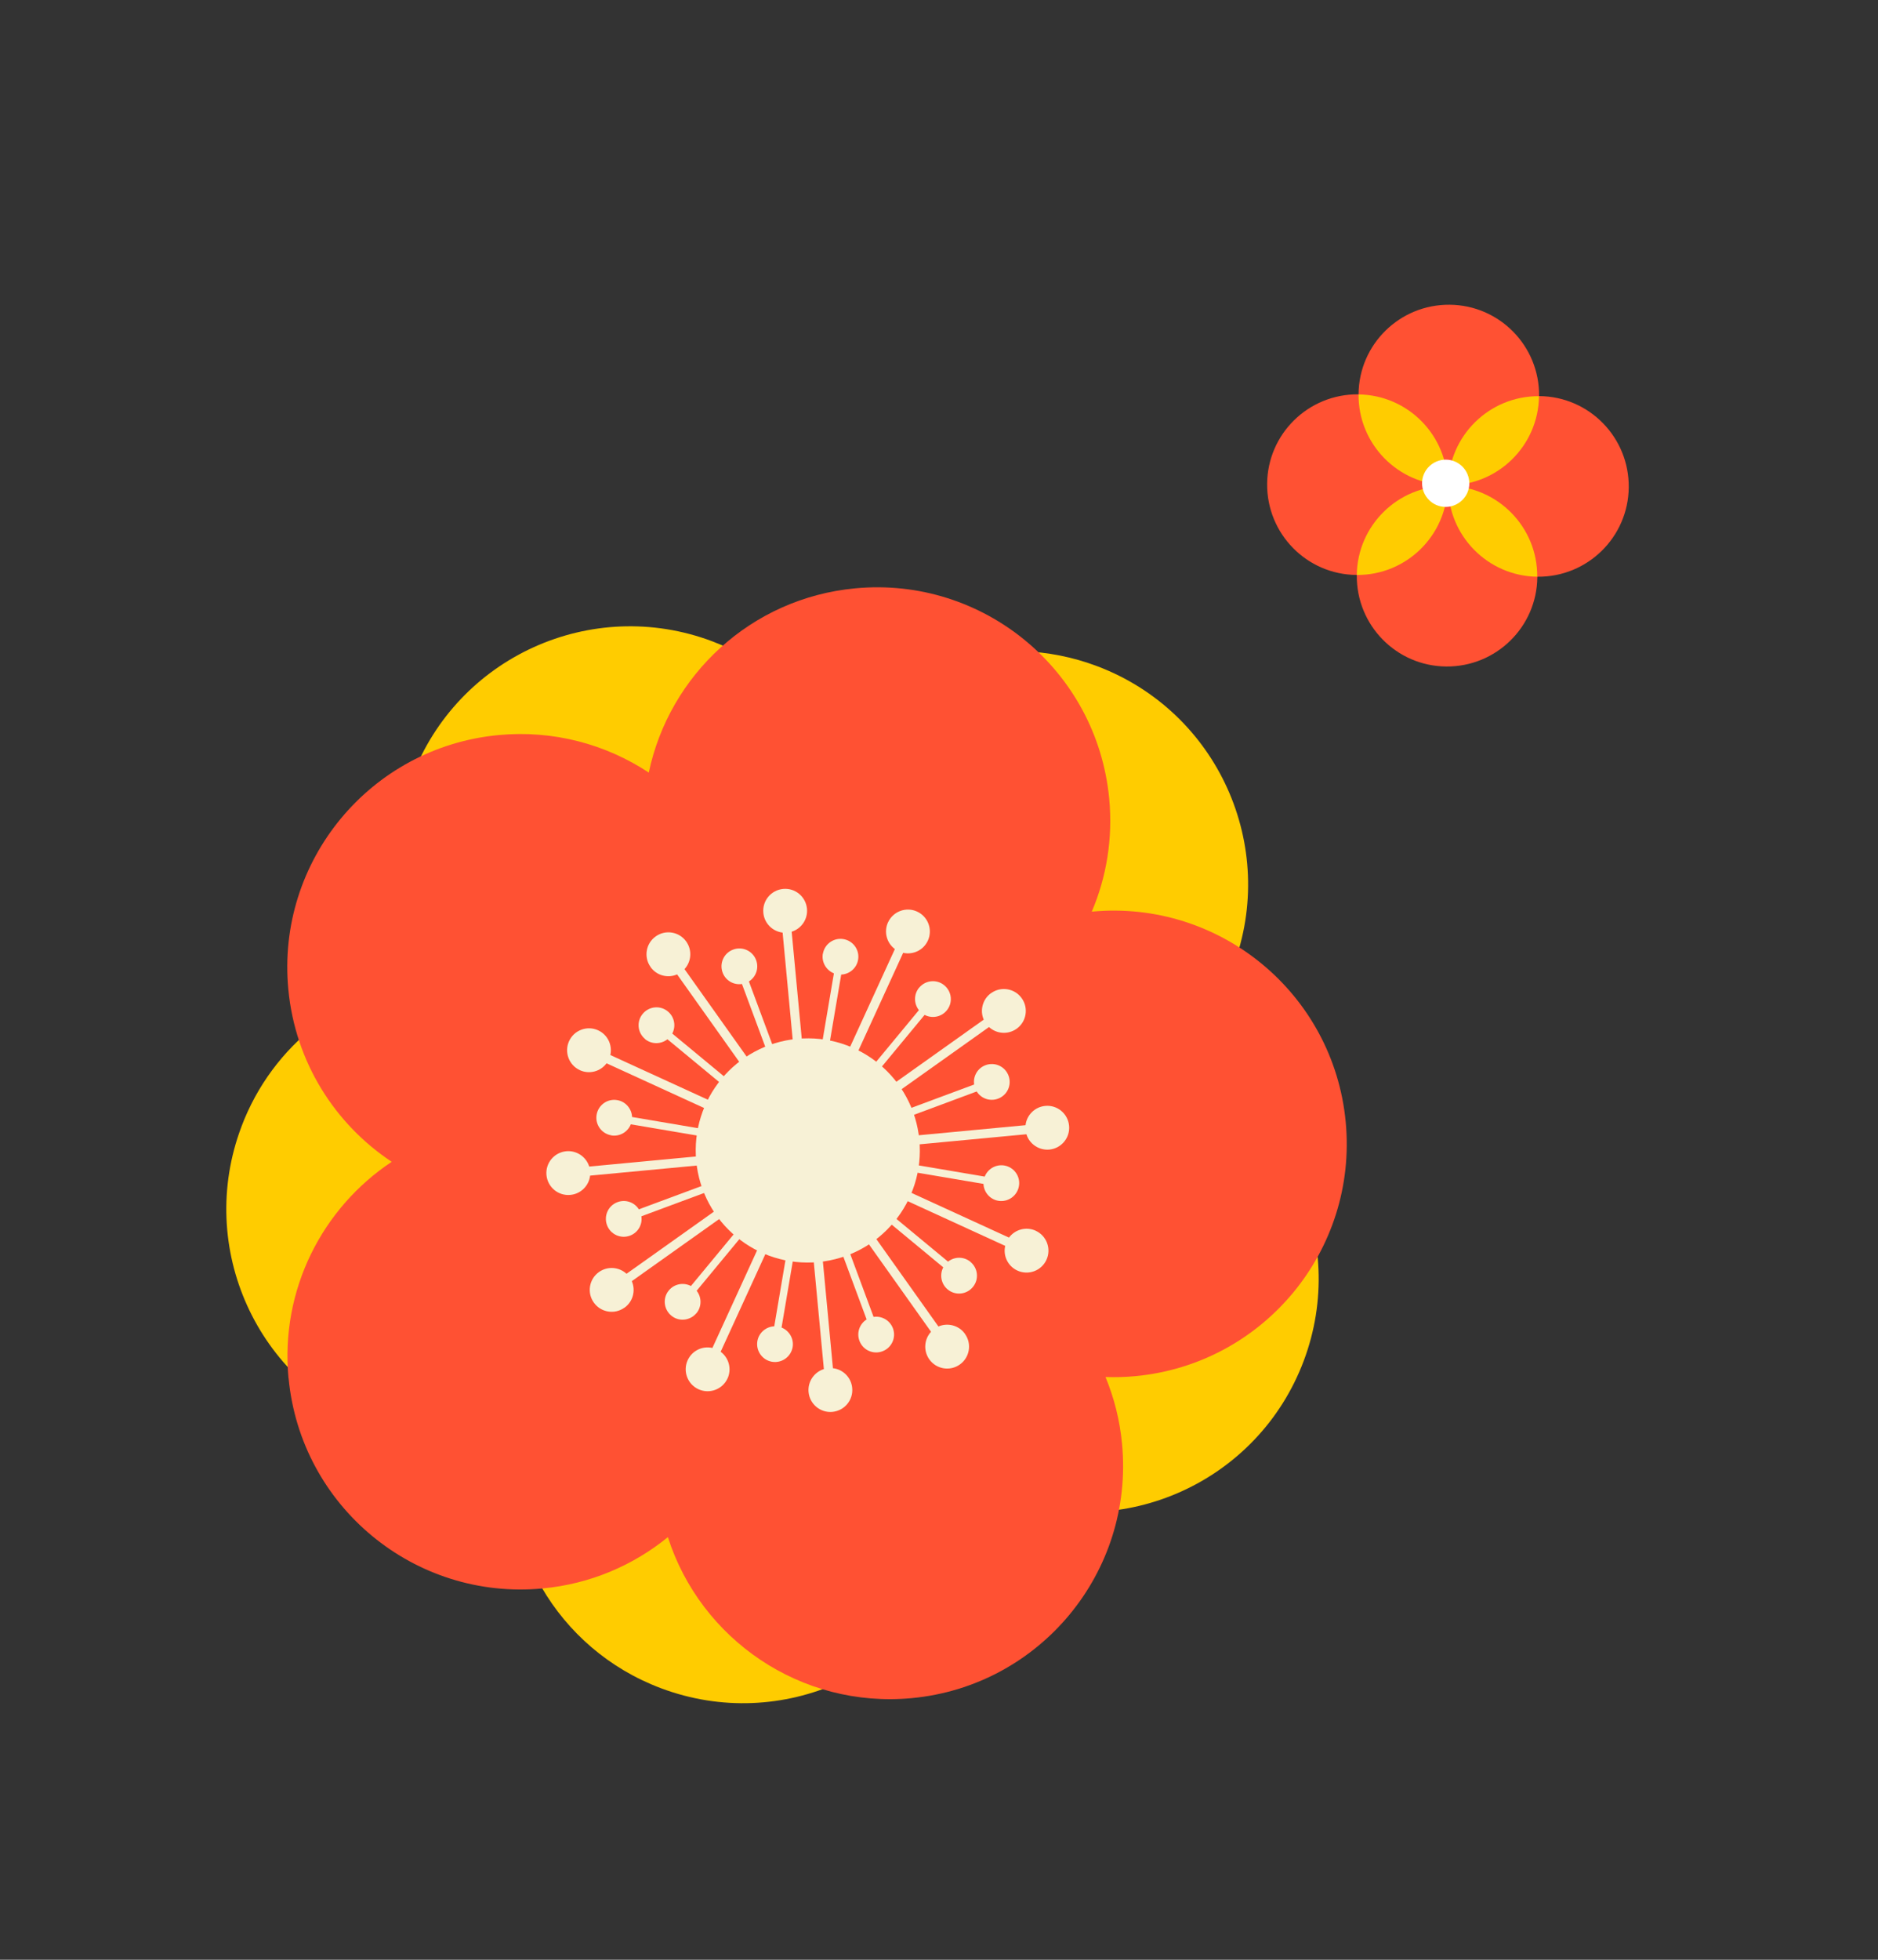 <?xml version="1.0" encoding="UTF-8"?>
<svg id="_圖層_1" data-name="圖層 1" xmlns="http://www.w3.org/2000/svg" viewBox="0 0 213.45 222.64">
  <rect x="0" y="0" width="213.45" height="222.64" fill="#333333" stroke="none"/>
  <defs>
    <style>
      .cls-1 {
        fill: none;
      }

      .cls-1, .cls-2, .cls-3, .cls-4, .cls-5 {
        stroke-width: 0px;
      }

      .cls-2 {
        fill: #fff;
      }

      .cls-3 {
        fill: #ff5133;
      }

      .cls-4 {
        fill: #f7f1d6;
      }

      .cls-5 {
        fill: #fc0;
      }
    </style>
  </defs>
  <g>
    <path class="cls-5" d="m27.43,128.03c-5.16,13.7,1.76,28.99,15.46,34.15,5.1,1.92,10.41,2.17,15.34,1.01-1.76,12.06,5.01,24.13,16.88,28.6,13.7,5.16,28.99-1.76,34.15-15.46.95-2.52,1.49-5.1,1.65-7.65.99.53,2.03,1,3.11,1.41,13.7,5.16,28.98-1.76,34.15-15.46,5.16-13.69-1.75-28.97-15.44-34.14,3.22-2.79,5.81-6.4,7.42-10.66,5.16-13.7-1.76-28.99-15.46-34.15-11.13-4.19-23.32-.41-30.26,8.51-2.96-5.02-7.59-9.11-13.47-11.33-13.7-5.16-28.99,1.76-34.15,15.46-2.94,7.8-1.96,16.1,1.95,22.77-9.37,1.25-17.77,7.47-21.33,16.93Z"/>
    <path class="cls-3" d="m32.8,156.57c1.38,14.57,14.31,25.27,28.88,23.89,5.42-.51,10.3-2.63,14.23-5.83,3.71,11.6,15.1,19.48,27.73,18.29,14.57-1.38,25.27-14.31,23.89-28.88-.25-2.68-.9-5.23-1.88-7.6,1.13.04,2.26.01,3.41-.1,14.57-1.38,25.27-14.31,23.89-28.88-1.38-14.57-14.3-25.26-28.86-23.89,1.67-3.92,2.41-8.3,1.98-12.84-1.38-14.57-14.31-25.27-28.88-23.89-11.84,1.12-21.13,9.87-23.45,20.93-4.87-3.21-10.82-4.85-17.08-4.26-14.57,1.38-25.27,14.31-23.89,28.88.78,8.29,5.31,15.33,11.75,19.6-7.87,5.23-12.68,14.51-11.73,24.58Z"/>
    <g>
      <path class="cls-4" d="m104.49,129.5c-.66-7-6.87-12.14-13.88-11.48-7,.66-12.14,6.87-11.48,13.88.66,7,6.87,12.14,13.88,11.48,7-.66,12.14-6.87,11.48-13.88Z"/>
      <path class="cls-4" d="m86.76,103.7c-.13-1.37.88-2.58,2.25-2.71,1.37-.13,2.58.88,2.71,2.25.11,1.19-.64,2.27-1.74,2.61l1.17,12.41-1.03.1-1.17-12.41c-1.14-.13-2.08-1.05-2.19-2.24Z"/>
      <path class="cls-4" d="m93.53,108.35c.19-1.11,1.24-1.85,2.34-1.66,1.11.19,1.85,1.24,1.66,2.34-.16.96-.98,1.65-1.92,1.69l-1.7,10.03-.83-.14,1.7-10.03c-.87-.35-1.42-1.26-1.26-2.23Z"/>
      <path class="cls-4" d="m100.93,104.79c.57-1.25,2.05-1.8,3.3-1.23,1.25.57,1.8,2.05,1.23,3.3-.5,1.09-1.68,1.64-2.81,1.39l-5.19,11.33-.94-.43,5.19-11.33c-.93-.69-1.28-1.95-.78-3.04Z"/>
      <path class="cls-4" d="m104.47,112.21c.72-.87,2-.99,2.86-.27.87.72.99,2,.27,2.86-.62.75-1.67.94-2.51.5l-6.48,7.83-.65-.54,6.48-7.83c-.58-.74-.6-1.8.03-2.56Z"/>
      <path class="cls-4" d="m112.66,112.82c1.12-.8,2.68-.53,3.47.59.8,1.12.53,2.68-.59,3.47-.98.69-2.28.58-3.13-.2l-10.16,7.22-.6-.84,10.16-7.22c-.46-1.06-.13-2.33.84-3.02Z"/>
      <path class="cls-4" d="m112.02,121.01c1.05-.39,2.22.14,2.61,1.2.39,1.05-.14,2.22-1.2,2.61-.92.34-1.92-.02-2.42-.82l-9.53,3.54-.29-.79,9.53-3.54c-.14-.93.38-1.86,1.3-2.2Z"/>
      <path class="cls-4" d="m118.8,125.64c1.37-.13,2.58.88,2.71,2.25.13,1.37-.88,2.58-2.24,2.71-1.19.11-2.27-.64-2.61-1.74l-12.41,1.17-.1-1.03,12.41-1.17c.13-1.14,1.05-2.08,2.24-2.19Z"/>
      <path class="cls-4" d="m114.15,132.41c1.11.19,1.85,1.24,1.66,2.34-.19,1.11-1.24,1.85-2.34,1.67-.96-.16-1.65-.98-1.69-1.92l-10.03-1.7.14-.83,10.03,1.7c.35-.87,1.26-1.42,2.23-1.26Z"/>
      <path class="cls-4" d="m117.71,139.82c1.25.57,1.8,2.05,1.23,3.3-.57,1.25-2.05,1.8-3.3,1.23-1.09-.5-1.65-1.68-1.39-2.81l-11.33-5.19.43-.94,11.33,5.19c.69-.93,1.95-1.28,3.04-.78Z"/>
      <path class="cls-4" d="m110.3,143.36c.87.72.99,2,.27,2.86-.72.87-2,.99-2.86.27-.75-.62-.94-1.68-.5-2.51l-7.83-6.48.54-.65,7.83,6.48c.74-.58,1.8-.6,2.56.03Z"/>
      <path class="cls-4" d="m109.68,151.55c.8,1.12.53,2.68-.59,3.47-1.12.8-2.68.53-3.47-.59-.69-.98-.58-2.28.2-3.13l-7.22-10.16.84-.6,7.22,10.16c1.06-.46,2.33-.13,3.02.84Z"/>
      <path class="cls-4" d="m101.49,150.91c.39,1.05-.14,2.22-1.2,2.61-1.05.39-2.22-.14-2.61-1.2-.34-.92.02-1.92.82-2.42l-3.54-9.53.79-.29,3.54,9.53c.93-.14,1.86.39,2.2,1.3Z"/>
      <path class="cls-4" d="m96.86,157.69c.13,1.37-.88,2.58-2.25,2.71-1.37.13-2.58-.88-2.71-2.25-.11-1.19.64-2.27,1.74-2.61l-1.17-12.41,1.03-.1,1.17,12.41c1.15.13,2.08,1.05,2.19,2.24Z"/>
      <path class="cls-4" d="m90.09,153.04c-.19,1.11-1.24,1.85-2.34,1.67-1.11-.19-1.85-1.24-1.67-2.34.16-.96.98-1.65,1.92-1.69l1.7-10.03.83.14-1.7,10.03c.87.35,1.42,1.26,1.26,2.23Z"/>
      <path class="cls-4" d="m82.69,156.6c-.57,1.25-2.05,1.8-3.3,1.23-1.25-.57-1.8-2.05-1.23-3.3.5-1.09,1.68-1.65,2.81-1.39l5.19-11.33.94.43-5.19,11.33c.93.69,1.28,1.95.78,3.04Z"/>
      <path class="cls-4" d="m79.15,149.19c-.72.86-2,.99-2.86.27-.86-.72-.99-2-.27-2.86.62-.75,1.67-.94,2.51-.5l6.48-7.83.65.54-6.48,7.83c.58.74.6,1.8-.03,2.56Z"/>
      <path class="cls-4" d="m70.96,148.57c-1.12.8-2.68.53-3.47-.59-.8-1.12-.53-2.68.59-3.47.98-.69,2.28-.58,3.13.2l10.16-7.22.6.84-10.16,7.22c.46,1.06.14,2.33-.84,3.02Z"/>
      <path class="cls-4" d="m71.6,140.38c-1.05.39-2.22-.14-2.61-1.2-.39-1.05.14-2.22,1.2-2.61.92-.34,1.92.02,2.42.82l9.53-3.54.29.79-9.53,3.54c.14.93-.38,1.86-1.3,2.2Z"/>
      <path class="cls-4" d="m64.82,135.75c-1.37.13-2.58-.88-2.71-2.25-.13-1.37.88-2.58,2.25-2.71,1.19-.11,2.27.64,2.61,1.74l12.41-1.17.1,1.03-12.41,1.17c-.13,1.14-1.05,2.08-2.24,2.19Z"/>
      <path class="cls-4" d="m69.47,128.98c-1.11-.19-1.85-1.24-1.66-2.34.19-1.11,1.24-1.85,2.34-1.66.96.16,1.65.98,1.69,1.92l10.03,1.7-.14.83-10.03-1.7c-.35.87-1.26,1.42-2.23,1.26Z"/>
      <path class="cls-4" d="m65.91,121.58c-1.25-.57-1.8-2.05-1.23-3.3.57-1.25,2.05-1.8,3.3-1.23,1.09.5,1.64,1.68,1.39,2.81l11.33,5.19-.43.94-11.33-5.19c-.69.93-1.95,1.28-3.04.78Z"/>
      <path class="cls-4" d="m73.32,118.04c-.87-.72-.99-2-.27-2.86.72-.87,2-.99,2.86-.27.75.62.94,1.67.5,2.51l7.83,6.48-.54.65-7.84-6.48c-.74.58-1.8.6-2.56-.03Z"/>
      <path class="cls-4" d="m73.94,109.85c-.8-1.12-.53-2.68.59-3.47,1.12-.8,2.68-.53,3.47.59.69.98.58,2.28-.2,3.13l7.22,10.16-.84.6-7.22-10.16c-1.06.46-2.33.14-3.02-.84Z"/>
      <path class="cls-4" d="m82.13,110.49c-.39-1.05.14-2.22,1.2-2.61,1.05-.39,2.22.14,2.61,1.2.34.92-.02,1.92-.82,2.42l3.54,9.53-.79.29-3.54-9.53c-.93.14-1.86-.38-2.2-1.3Z"/>
    </g>
  </g>
  <g>
    <g>
      <g>
        <path class="cls-3" d="m154.41,44.78c.05-5.67,4.69-10.21,10.36-10.16,5.67.05,10.21,4.69,10.16,10.36-.05,5.67-4.69,10.21-10.36,10.16-5.67-.05-10.21-4.69-10.16-10.36Z"/>
        <path class="cls-3" d="m154.21,65.36c.05-5.67,4.69-10.21,10.36-10.16,5.67.05,10.21,4.69,10.16,10.36-.05,5.67-4.69,10.21-10.36,10.16-5.67-.05-10.21-4.69-10.16-10.36Z"/>
      </g>
      <g>
        <path class="cls-3" d="m154.18,65.32c-5.67-.05-10.21-4.69-10.16-10.36.05-5.67,4.69-10.21,10.36-10.16,5.67.05,10.21,4.69,10.16,10.36-.05,5.67-4.69,10.21-10.36,10.16Z"/>
        <path class="cls-3" d="m174.76,65.52c-5.67-.05-10.21-4.69-10.16-10.36.05-5.67,4.69-10.21,10.36-10.16,5.67.05,10.21,4.69,10.16,10.36-.05,5.66-4.69,10.21-10.36,10.16Z"/>
      </g>
      <g>
        <path class="cls-1" d="m164.53,55.13s0,.02,0,.03c0,.01,0,.02,0,.03.01,0,.02,0,.03,0s.02,0,.03,0c0-.01,0-.02,0-.03s0-.02,0-.03c-.01,0-.02,0-.03,0-.01,0-.02,0-.03,0Z"/>
        <path class="cls-5" d="m164.53,55.13c.04-5.64-4.49-10.25-10.12-10.32-.04,5.64,4.49,10.25,10.12,10.32Z"/>
        <path class="cls-5" d="m164.53,55.2c-5.64-.04-10.25,4.49-10.32,10.12,5.64.04,10.25-4.49,10.32-10.12Z"/>
        <path class="cls-5" d="m164.6,55.13c5.64.04,10.25-4.49,10.32-10.12-5.64-.04-10.25,4.49-10.32,10.12Z"/>
        <path class="cls-5" d="m164.6,55.2c-.04,5.64,4.49,10.25,10.12,10.32.04-5.64-4.49-10.25-10.12-10.32Z"/>
      </g>
    </g>
    <path class="cls-2" d="m161.63,54.88c.01-1.48,1.23-2.67,2.71-2.66,1.48.01,2.67,1.23,2.66,2.71-.01,1.48-1.23,2.67-2.71,2.66-1.48-.01-2.67-1.23-2.66-2.71Z"/>
  </g>
</svg>